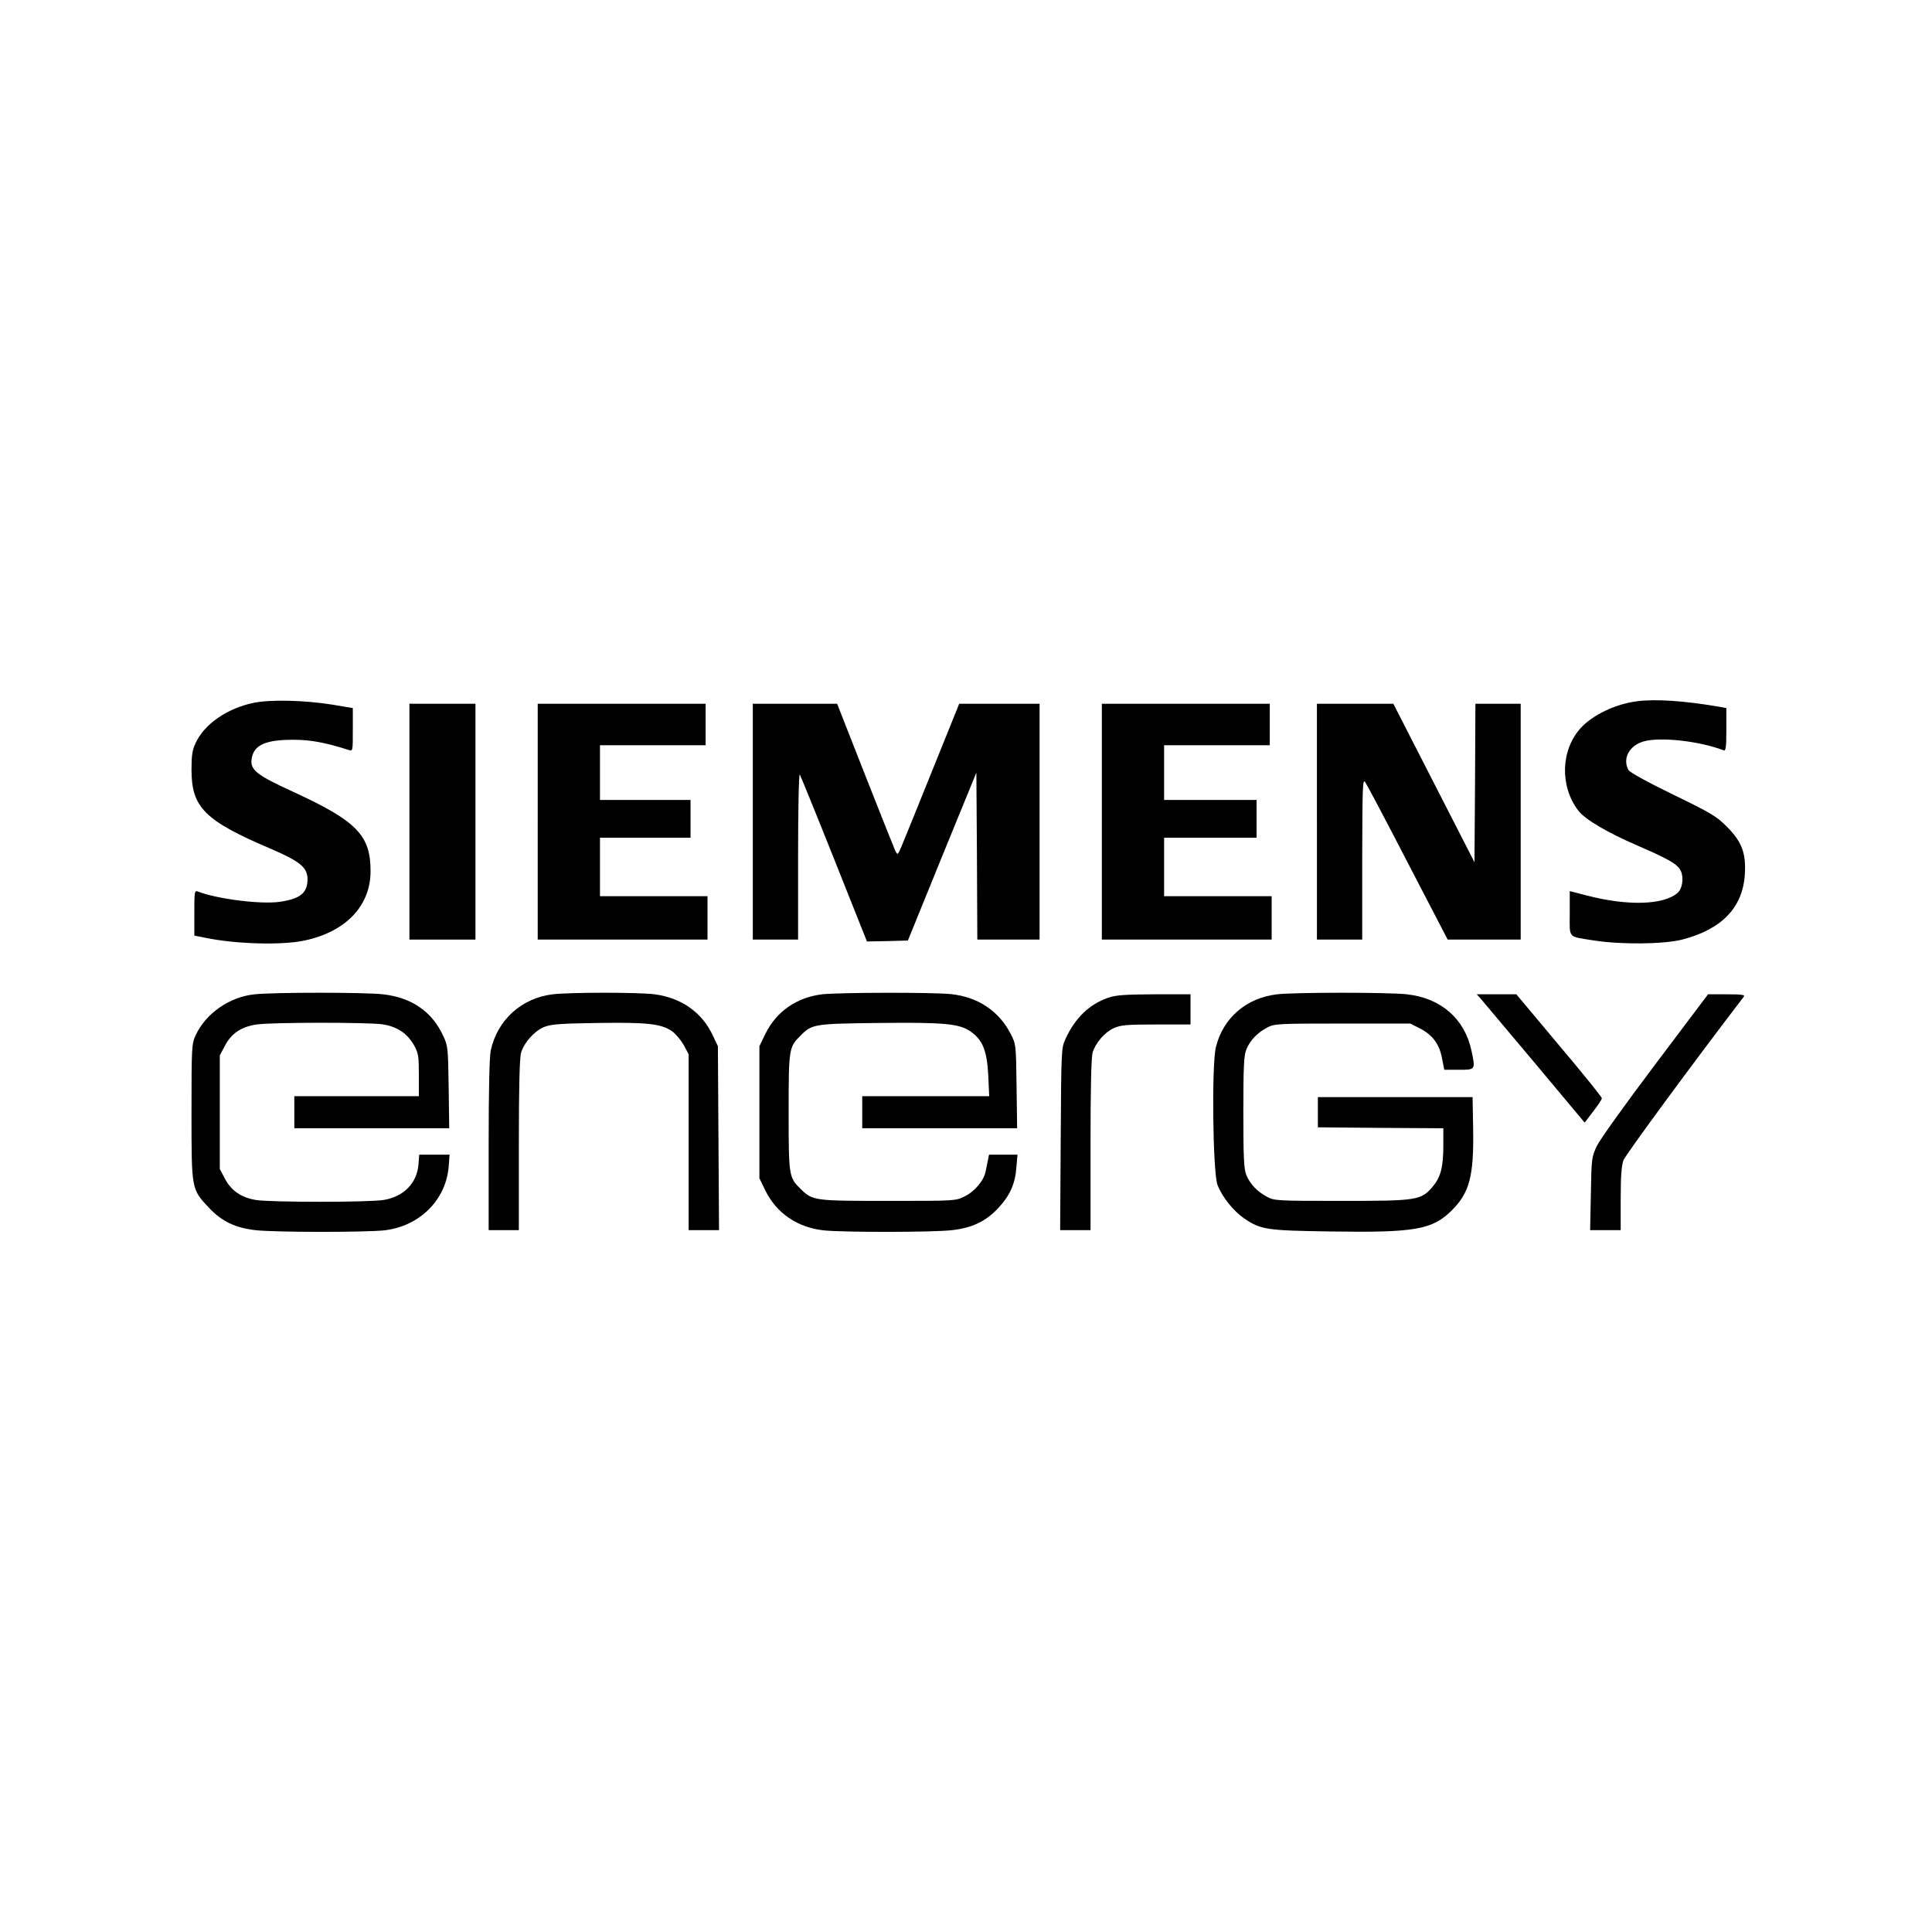 <?xml version="1.0" standalone="no"?>
<!DOCTYPE svg PUBLIC "-//W3C//DTD SVG 20010904//EN"
 "http://www.w3.org/TR/2001/REC-SVG-20010904/DTD/svg10.dtd">
<svg version="1.0" xmlns="http://www.w3.org/2000/svg"
 width="1024pt" height="1024pt" viewBox="0 0 1024 1024"
 preserveAspectRatio="xMidYMid meet">
<g transform="translate(0,1024) scale(0.1,-0.1)"
fill="#000000" stroke="none">
<path d="M1345 6515 c-141 -29 -262 -113 -308 -213 -18 -38 -22 -65 -22 -142
0 -200 70 -270 423 -420 153 -66 192 -98 192 -161 -1 -73 -39 -103 -148 -119
-101 -14 -331 15 -434 55 -17 7 -18 -3 -18 -113 l0 -121 56 -11 c162 -34 407
-41 528 -15 218 46 349 183 350 365 1 193 -72 268 -414 425 -190 87 -226 115
-216 174 11 73 75 101 226 100 87 0 170 -16 288 -54 22 -7 22 -7 22 108 l0
114 -107 18 c-149 24 -330 28 -418 10z"/>
<path d="M8675 6523 c-114 -15 -235 -73 -298 -143 -105 -117 -110 -307 -12
-436 36 -47 151 -115 310 -184 176 -76 219 -102 235 -139 15 -37 6 -92 -18
-113 -74 -65 -264 -71 -483 -14 l-89 23 0 -118 c0 -136 -14 -121 130 -144 142
-22 367 -20 466 5 209 54 321 169 332 346 7 111 -16 173 -94 251 -56 57 -82
72 -287 172 -134 65 -230 118 -236 130 -33 61 5 131 83 152 89 24 295 1 422
-48 11 -4 14 16 14 110 l0 114 -37 7 c-188 32 -338 42 -438 29z"/>
<path d="M2170 5885 l0 -625 175 0 175 0 0 625 0 625 -175 0 -175 0 0 -625z"/>
<path d="M2850 5885 l0 -625 450 0 450 0 0 115 0 115 -285 0 -285 0 0 155 0
155 240 0 240 0 0 100 0 100 -240 0 -240 0 0 145 0 145 280 0 280 0 0 110 0
110 -445 0 -445 0 0 -625z"/>
<path d="M3990 5885 l0 -625 120 0 120 0 0 442 c0 246 4 438 9 433 4 -6 86
-207 182 -448 l174 -437 108 2 109 3 181 445 182 445 3 -442 2 -443 165 0 165
0 0 625 0 625 -213 0 -213 0 -144 -357 c-79 -197 -153 -378 -163 -402 -19 -44
-20 -44 -32 -20 -6 13 -78 194 -160 402 l-148 377 -223 0 -224 0 0 -625z"/>
<path d="M5840 5885 l0 -625 450 0 450 0 0 115 0 115 -285 0 -285 0 0 155 0
155 245 0 245 0 0 100 0 100 -245 0 -245 0 0 145 0 145 280 0 280 0 0 110 0
110 -445 0 -445 0 0 -625z"/>
<path d="M6980 5885 l0 -625 120 0 120 0 0 428 c1 374 2 425 15 408 8 -11 110
-203 226 -428 l212 -408 193 0 194 0 0 625 0 625 -120 0 -120 0 -2 -420 -3
-420 -215 420 -215 420 -202 0 -203 0 0 -625z"/>
<path d="M1350 4970 c-133 -13 -259 -101 -313 -217 -21 -47 -22 -57 -22 -408
0 -413 -1 -407 94 -508 67 -71 139 -105 244 -117 101 -12 585 -12 685 -1 186
22 325 160 340 337 l5 64 -80 0 -81 0 -4 -52 c-8 -99 -79 -171 -184 -188 -77
-13 -602 -13 -679 0 -77 13 -131 50 -164 115 l-26 49 0 301 0 301 26 49 c34
67 87 103 169 115 83 12 585 12 667 1 78 -12 132 -48 168 -112 23 -42 25 -58
25 -158 l0 -111 -330 0 -330 0 0 -85 0 -85 411 0 410 0 -3 218 c-3 211 -4 219
-30 274 -59 127 -167 201 -318 218 -94 11 -577 11 -680 0z"/>
<path d="M2929 4970 c-165 -20 -293 -136 -328 -298 -7 -35 -11 -208 -11 -502
l0 -450 80 0 80 0 0 451 c0 314 4 464 12 490 16 53 69 113 120 135 37 15 79
19 283 22 266 4 338 -4 396 -43 20 -14 48 -48 63 -74 l26 -49 0 -466 0 -466
80 0 81 0 -3 488 -3 487 -27 57 c-57 122 -166 199 -308 218 -87 11 -445 11
-541 0z"/>
<path d="M4358 4970 c-135 -16 -243 -91 -301 -209 l-32 -66 0 -350 0 -350 32
-66 c59 -119 168 -194 307 -210 98 -11 583 -11 683 1 105 12 177 46 243 116
62 66 91 129 97 217 l6 67 -76 0 -75 0 -6 -30 c-3 -16 -9 -43 -12 -59 -9 -48
-58 -106 -111 -132 -48 -24 -49 -24 -403 -24 -393 0 -403 1 -465 62 -64 62
-65 68 -65 409 0 337 1 344 64 406 59 60 72 62 406 66 352 4 434 -3 494 -45
65 -45 87 -102 94 -233 l5 -110 -337 0 -336 0 0 -85 0 -85 411 0 410 0 -3 223
c-3 221 -3 222 -31 277 -63 122 -174 196 -317 211 -95 10 -593 9 -682 -1z"/>
<path d="M6769 4970 c-163 -19 -285 -124 -324 -278 -24 -92 -17 -665 8 -732
24 -63 83 -137 140 -177 90 -61 119 -65 457 -70 451 -7 542 9 646 113 93 93
116 182 112 429 l-3 170 -410 0 -410 0 0 -80 0 -80 333 -3 332 -2 0 -91 c0
-115 -14 -168 -56 -218 -63 -73 -80 -76 -484 -76 -345 0 -356 1 -395 22 -51
27 -90 68 -109 115 -13 31 -16 88 -16 333 0 245 3 302 16 333 19 47 58 88 109
115 39 21 50 22 400 22 l360 0 49 -25 c68 -34 105 -83 119 -159 l12 -61 77 0
c89 0 89 -1 67 102 -36 168 -161 278 -342 298 -96 11 -592 11 -688 0z"/>
<path d="M5874 4952 c-101 -35 -175 -107 -226 -217 -23 -50 -23 -54 -26 -532
l-3 -483 80 0 81 0 0 451 c0 310 4 464 11 490 16 52 64 108 113 130 35 16 68
19 224 19 l182 0 0 80 0 80 -192 0 c-157 -1 -202 -4 -244 -18z"/>
<path d="M7847 4948 c11 -13 140 -166 286 -340 l266 -318 45 59 c26 33 46 64
46 70 0 7 -102 133 -227 281 l-226 270 -105 0 -105 0 20 -22z"/>
<path d="M8772 4597 c-159 -211 -293 -398 -309 -432 -27 -58 -28 -67 -31 -252
l-4 -193 81 0 81 0 0 164 c0 117 4 175 14 205 11 30 376 526 639 869 7 9 -12
12 -90 12 l-100 0 -281 -373z"/>
</g>
</svg>

